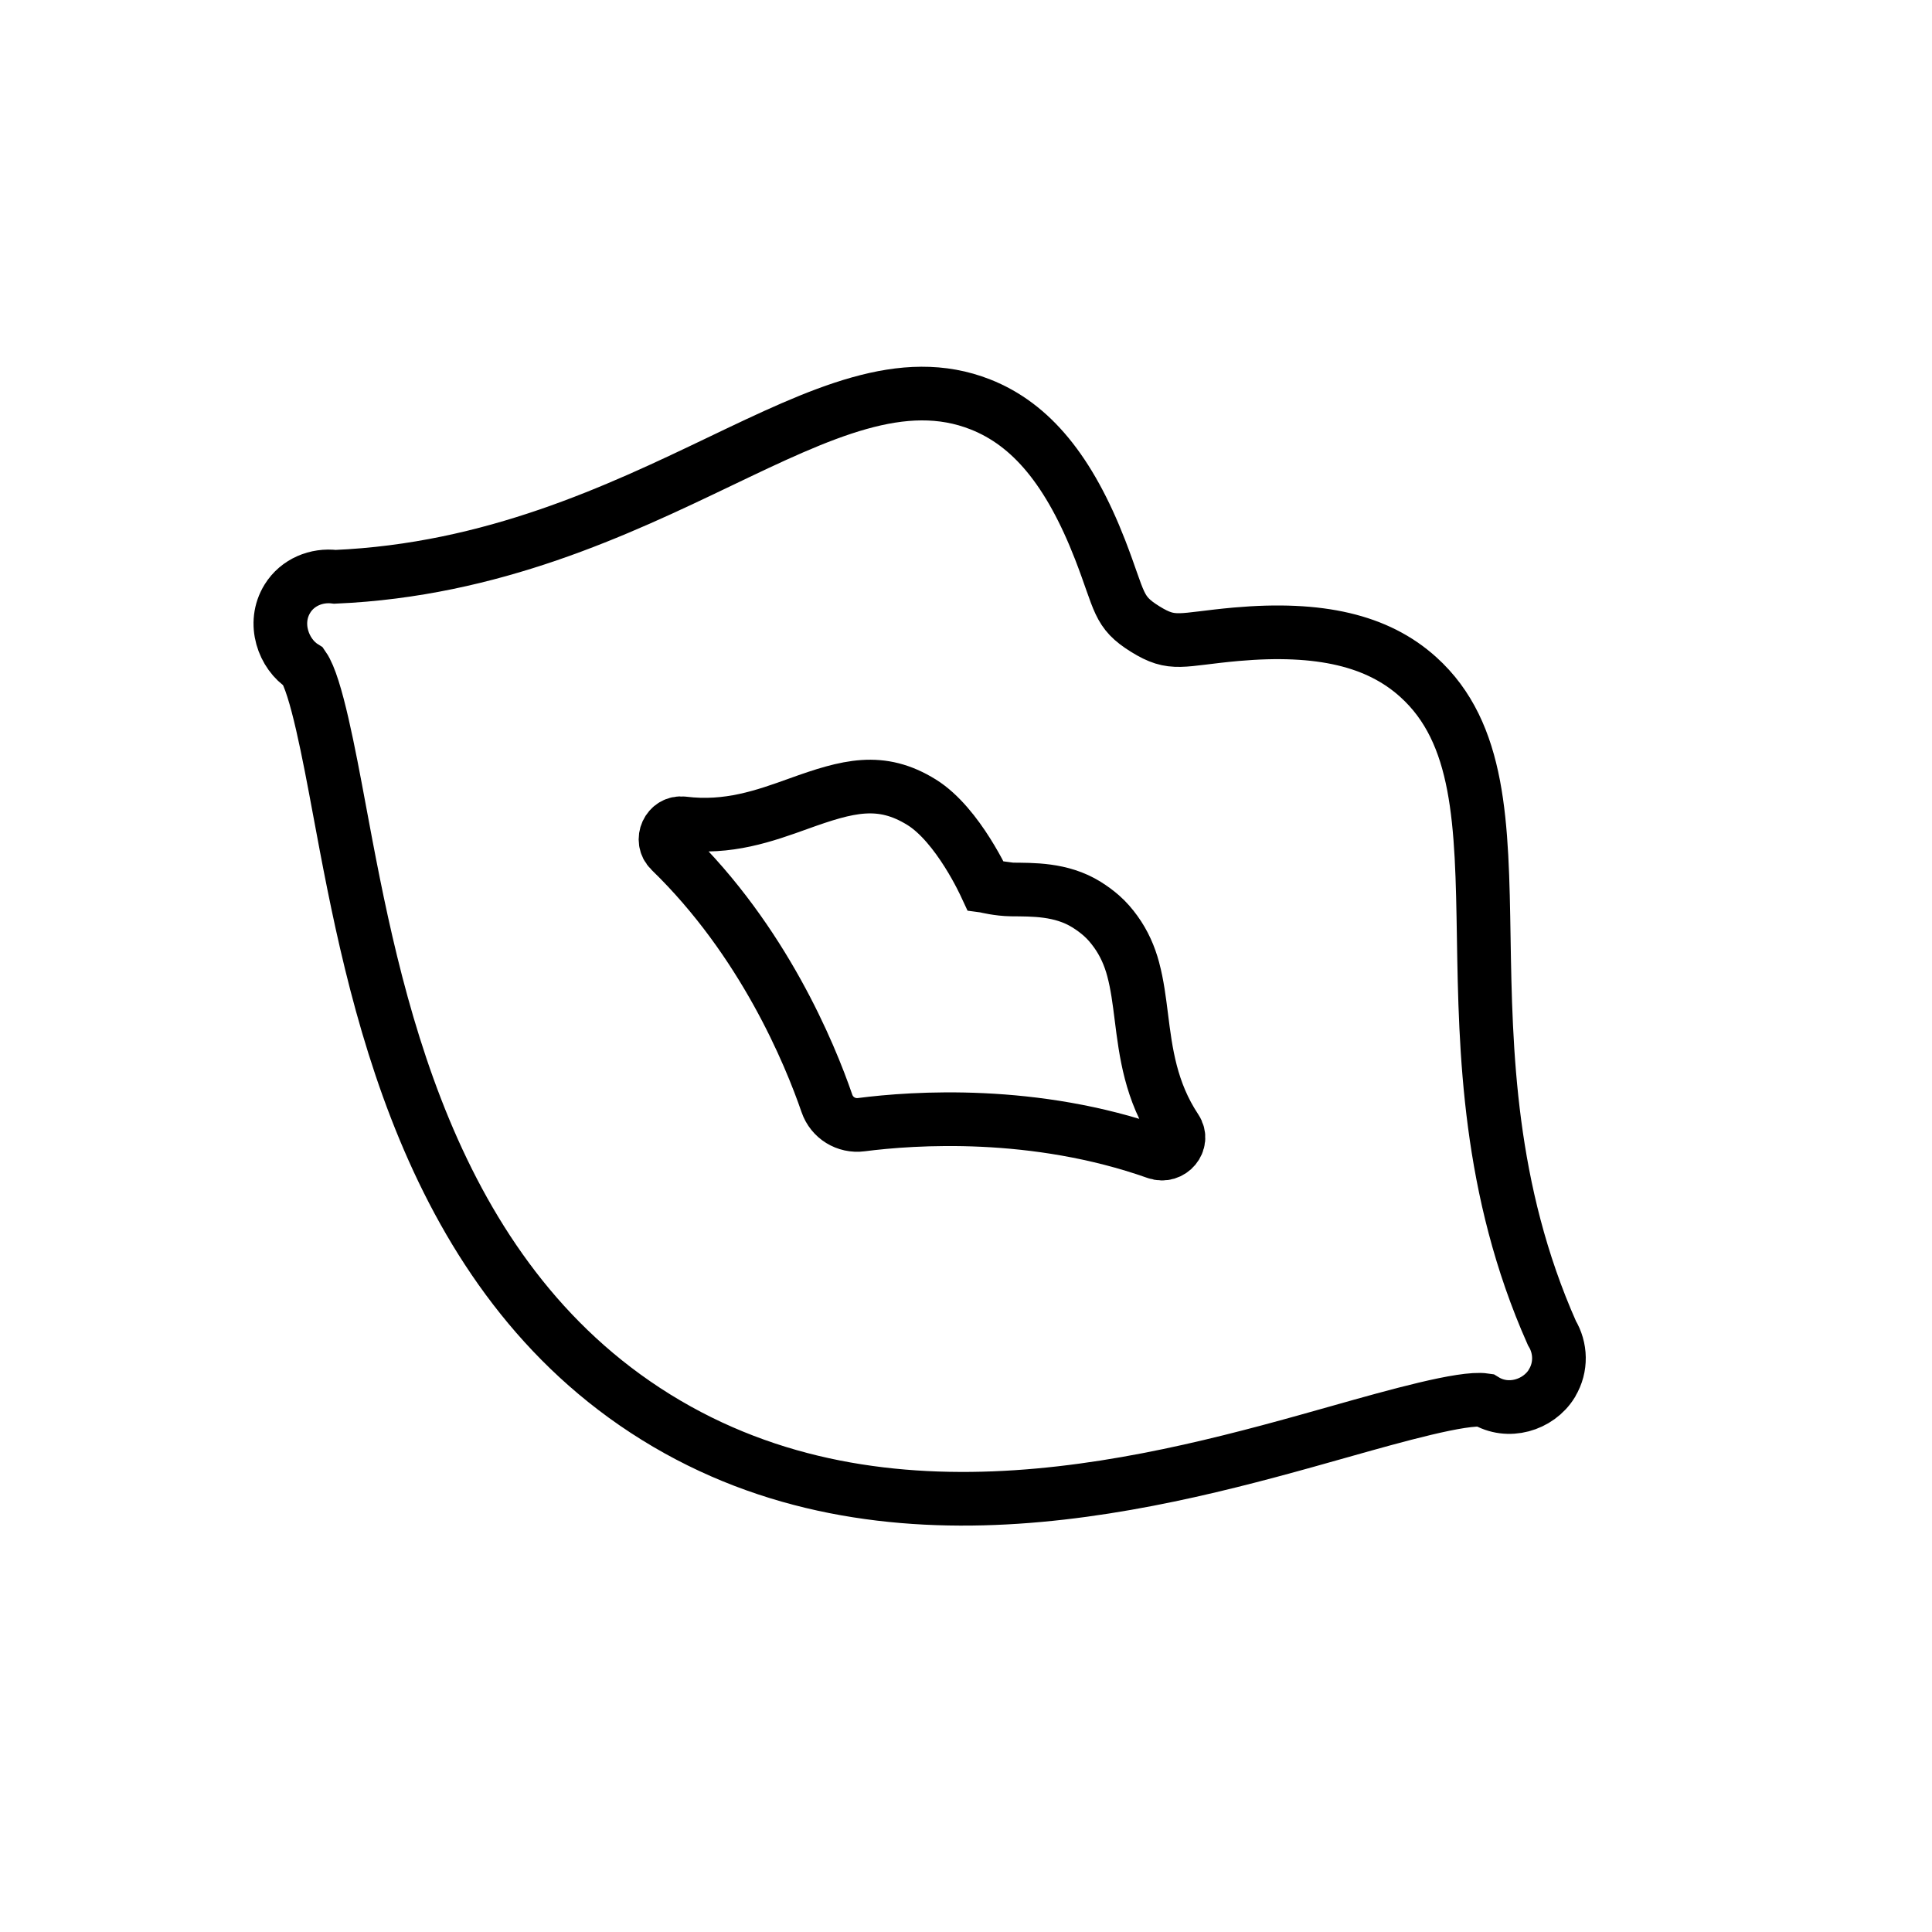 <svg id="emoji" xmlns="http://www.w3.org/2000/svg" viewBox="0 0 72 72">
  <g id="line">
    <path fill="none" stroke="#000000" stroke-width="2" stroke-miterlimit="10" d="M57.83,51.563
		c0.002-0.004,0.003-0.008,0.006-0.012c0.002-0.004,0.004-0.009,0.006-0.013c0.356-0.593,0.327-1.306-0.008-1.861
		c-2.376-5.348-2.471-10.543-2.539-14.727c-0.069-4.264-0.124-7.632-2.444-9.722
		c-1.508-1.359-3.664-1.866-6.781-1.591c-2.09,0.188-2.352,0.452-3.392-0.194
		c-1.04-0.646-0.92-0.997-1.68-2.957c-1.146-2.944-2.562-4.664-4.458-5.413
		c-2.889-1.142-5.908,0.303-9.729,2.133c-3.771,1.806-8.456,4.037-14.325,4.29
		c-0.684-0.085-1.393,0.198-1.773,0.811c-0.572,0.921-0.146,2.078,0.599,2.545c0.468,0.674,0.95,3.244,1.339,5.336
		c1.284,6.891,3.224,17.305,11.794,22.624s18.763,2.439,25.508,0.533c2.048-0.579,4.565-1.287,5.376-1.167
		C56.202,52.714,57.328,52.371,57.83,51.563z"></path>
    <path fill="none" stroke="#000000" stroke-width="2" stroke-miterlimit="10" d="M43.819,42.077
			c-0.937-1.413-1.118-2.853-1.285-4.183c-0.076-0.606-0.151-1.199-0.3-1.758c-0.001-0.003-0.001-0.007-0.002-0.01
			c-0.135-0.504-0.342-0.977-0.655-1.409c-0.152-0.21-0.322-0.413-0.536-0.6
			c-0.164-0.143-0.347-0.279-0.553-0.407c-0.942-0.585-2.01-0.553-2.801-0.562
			c-0.474-0.006-0.953-0.125-0.953-0.125s0.953,0.126,0.953,0.125l-0.954-0.128
			c-0.007-0.015-1.021-2.275-2.386-3.122c-1.522-0.945-2.75-0.61-4.592,0.054
			c-1.257,0.452-2.619,0.941-4.299,0.731c-0.56-0.07-0.877,0.631-0.472,1.023
			c3.463,3.357,5.193,7.555,5.832,9.412c0.093,0.271,0.273,0.488,0.5,0.628l-0,0
			c0.227,0.14,0.501,0.204,0.785,0.167c1.943-0.25,6.456-0.562,10.993,1.042c0.271,0.096,0.532-0.004,0.685-0.188
			C43.932,42.584,43.978,42.316,43.819,42.077z"></path>
    <polygon fill="none" stroke="#000000" stroke-width="2" stroke-miterlimit="10" points="31.317,41.746 31.317,41.746 
			31.316,41.746 		"></polygon>
  </g>
</svg>